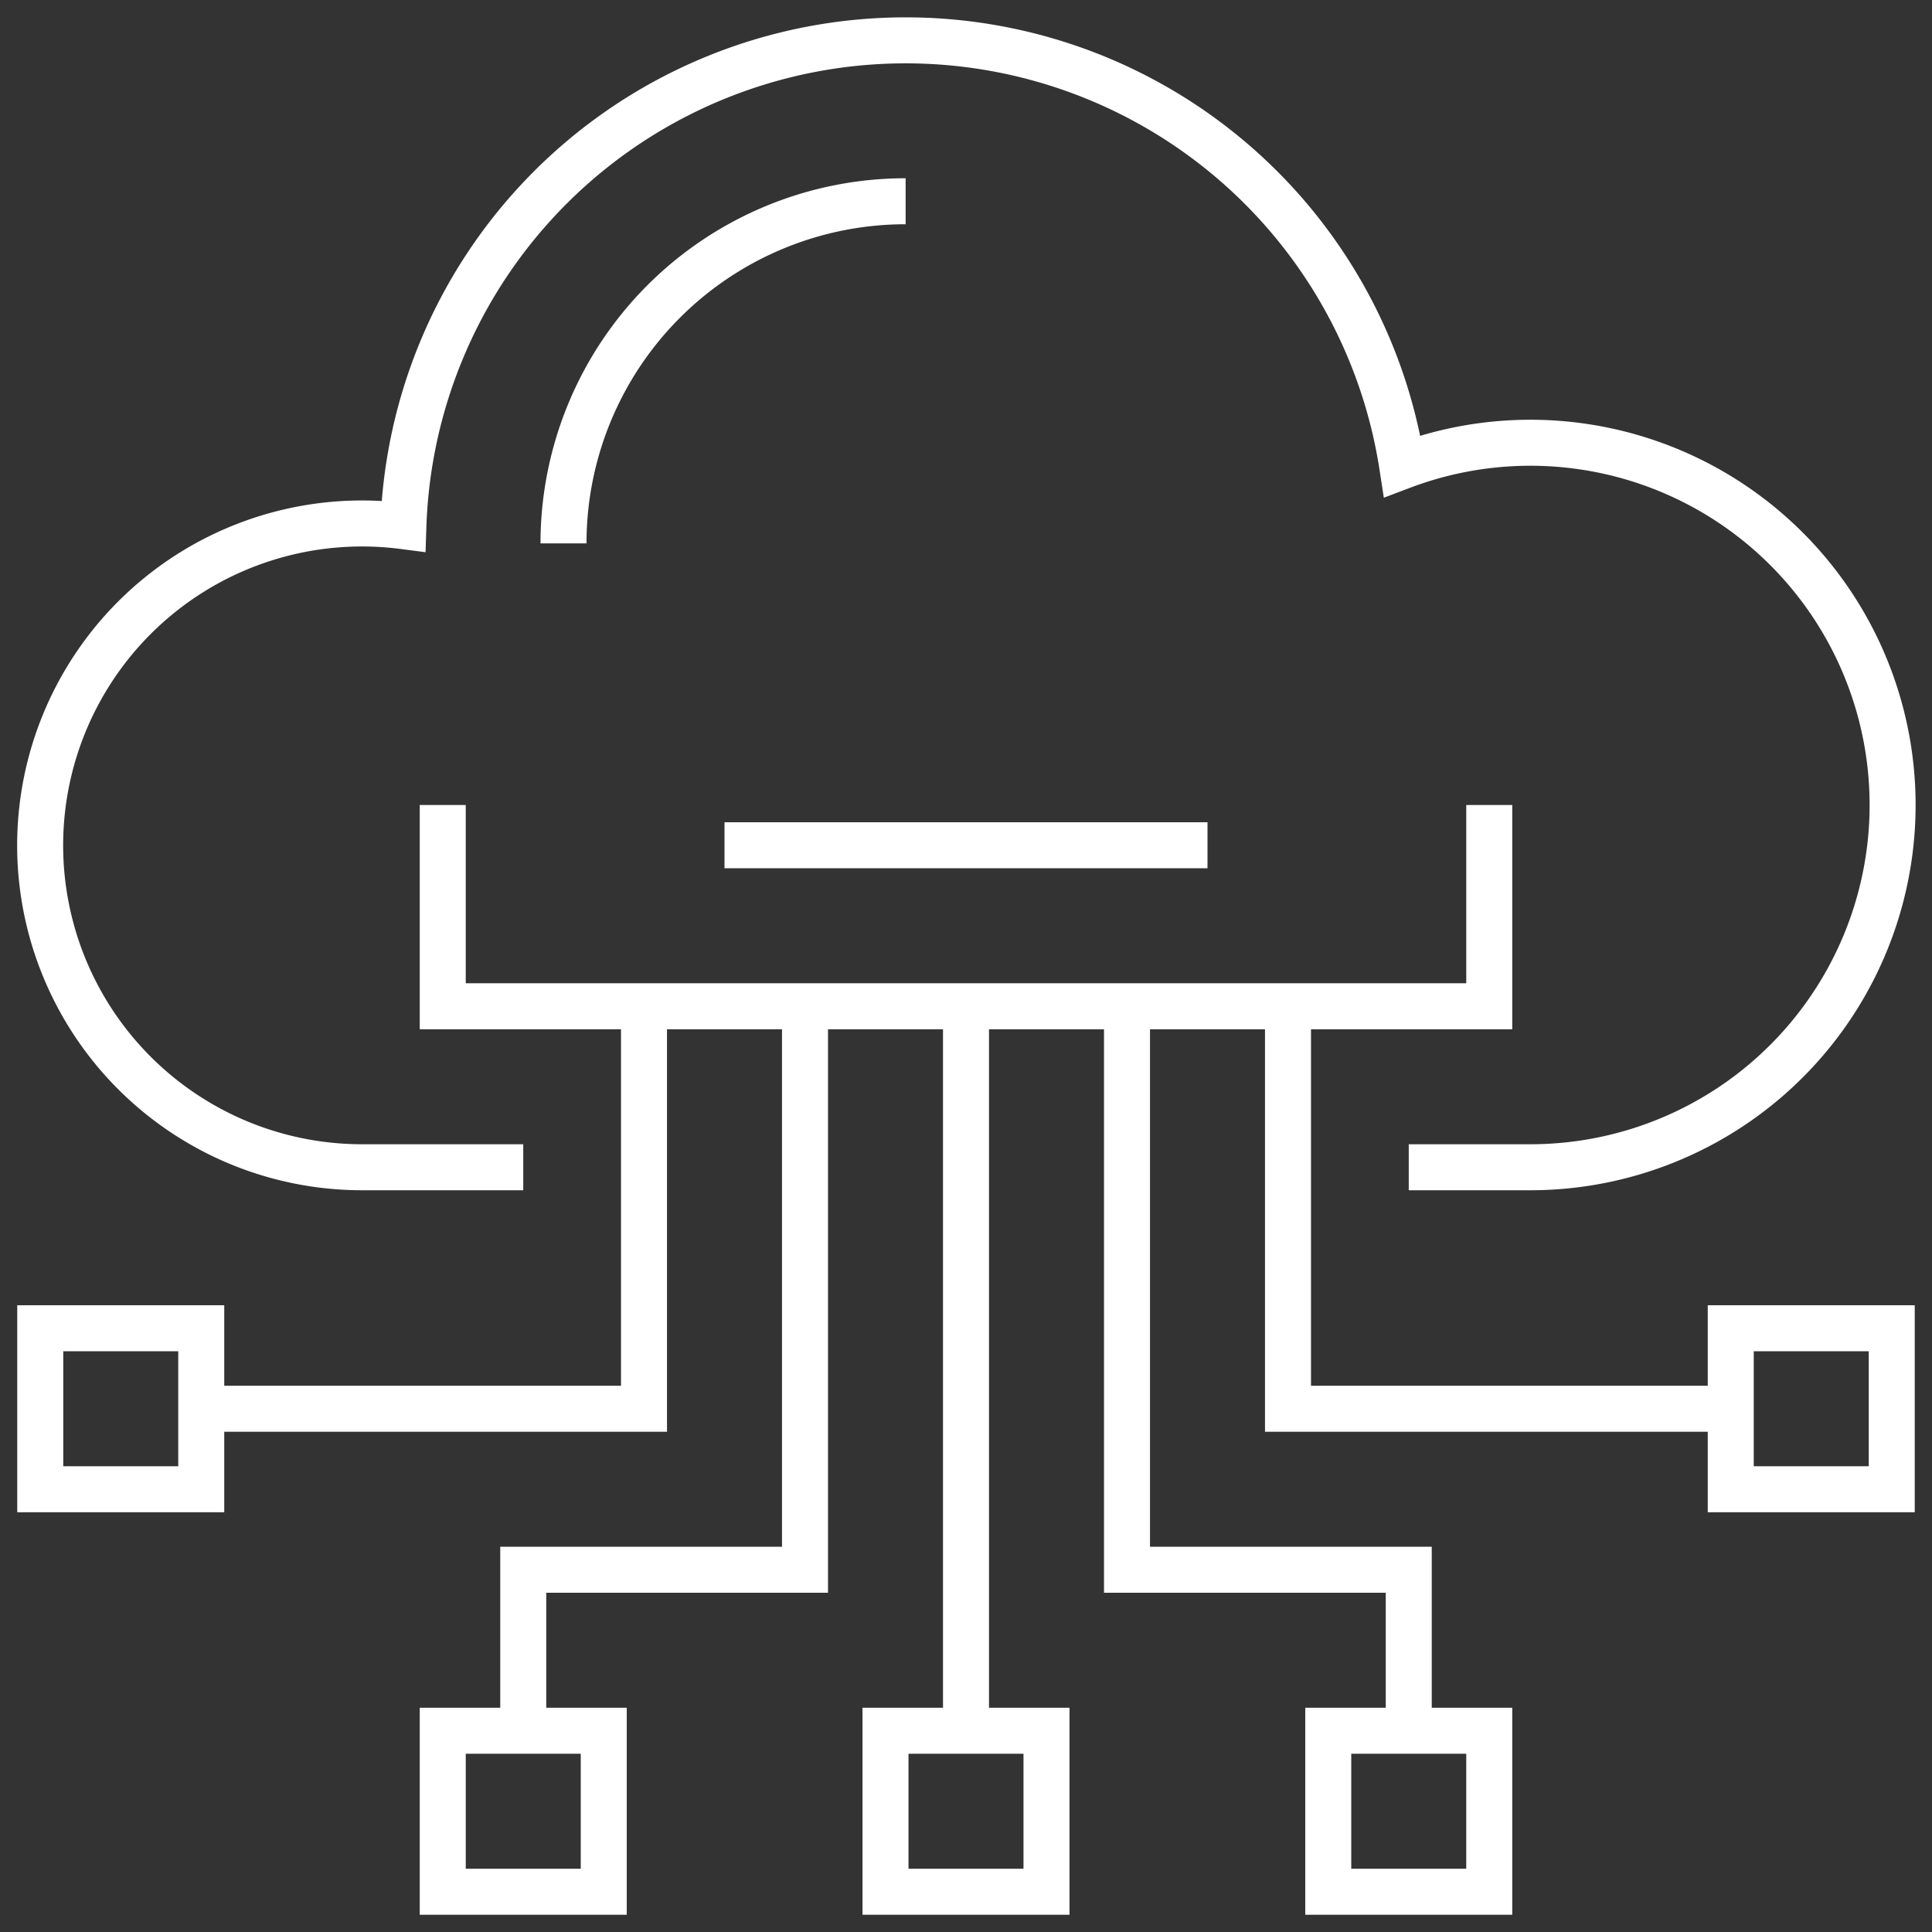<svg id="Grupo_1725" data-name="Grupo 1725" xmlns="http://www.w3.org/2000/svg" xmlns:xlink="http://www.w3.org/1999/xlink" width="84" height="84" viewBox="0 0 84 84">
  <rect x="0" y="0" width="84" height="84" fill="#333333" stroke="none"/>
  <defs>
    <clipPath id="clip-path">
      <rect id="Retângulo_549" data-name="Retângulo 549" width="84" height="84" fill="none" stroke="#fff" stroke-width="1"/>
    </clipPath>
  </defs>
  <g id="Grupo_1720" data-name="Grupo 1720">
    <g id="Grupo_1719" data-name="Grupo 1719" clip-path="url(#clip-path)">
      <rect id="Retângulo_546" data-name="Retângulo 546" width="7" height="7" transform="translate(38.5 75.25)" fill="none" stroke="#fff" stroke-miterlimit="10" stroke-width="2"/>
      <rect id="Retângulo_547" data-name="Retângulo 547" width="7" height="7" transform="translate(57.75 75.25)" fill="none" stroke="#fff" stroke-miterlimit="10" stroke-width="2"/>
      <rect id="Retângulo_548" data-name="Retângulo 548" width="7" height="7" transform="translate(75.25 57.75)" fill="none" stroke="#fff" stroke-miterlimit="10" stroke-width="2"/>
    </g>
  </g>
  <line id="Linha_1" data-name="Linha 1" y2="31.5" transform="translate(42 43.75)" fill="none" stroke="#fff" stroke-miterlimit="10" stroke-width="2"/>
  <path id="Caminho_652" data-name="Caminho 652" d="M11,20v8.75H56.5V20" transform="translate(8.25 15)" fill="none" stroke="#fff" stroke-miterlimit="10" stroke-width="2"/>
  <line id="Linha_2" data-name="Linha 2" x2="21" transform="translate(31.5 36.75)" fill="none" stroke="#fff" stroke-miterlimit="10" stroke-width="2"/>
  <path id="Caminho_653" data-name="Caminho 653" d="M40.25,56.5v-7H28V25" transform="translate(21 18.75)" fill="none" stroke="#fff" stroke-miterlimit="10" stroke-width="2"/>
  <path id="Caminho_654" data-name="Caminho 654" d="M32,25V42.5H51.25" transform="translate(24 18.75)" fill="none" stroke="#fff" stroke-miterlimit="10" stroke-width="2"/>
  <g id="Grupo_1722" data-name="Grupo 1722">
    <g id="Grupo_1721" data-name="Grupo 1721" clip-path="url(#clip-path)">
      <rect id="Retângulo_550" data-name="Retângulo 550" width="7" height="7" transform="translate(19.25 75.25)" fill="none" stroke="#fff" stroke-miterlimit="10" stroke-width="2"/>
      <rect id="Retângulo_551" data-name="Retângulo 551" width="7" height="7" transform="translate(1.75 57.75)" fill="none" stroke="#fff" stroke-miterlimit="10" stroke-width="2"/>
    </g>
  </g>
  <path id="Caminho_655" data-name="Caminho 655" d="M13,56.5v-7H25.25V25" transform="translate(9.75 18.75)" fill="none" stroke="#fff" stroke-miterlimit="10" stroke-width="2"/>
  <path id="Caminho_656" data-name="Caminho 656" d="M24.25,25V42.5H5" transform="translate(3.75 18.75)" fill="none" stroke="#fff" stroke-miterlimit="10" stroke-width="2"/>
  <g id="Grupo_1724" data-name="Grupo 1724">
    <g id="Grupo_1723" data-name="Grupo 1723" clip-path="url(#clip-path)">
      <path id="Caminho_657" data-name="Caminho 657" d="M60.5,50h5.25a15.75,15.75,0,1,0-5.533-30.482,21.848,21.848,0,0,0-43.428,2.608A13.995,13.995,0,1,0,15,50h7" transform="translate(0.75 0.75)" fill="none" stroke="#fff" stroke-miterlimit="10" stroke-width="2"/>
      <path id="Caminho_658" data-name="Caminho 658" d="M14,19.875A14.876,14.876,0,0,1,28.875,5" transform="translate(10.5 3.75)" fill="none" stroke="#fff" stroke-miterlimit="10" stroke-width="2"/>
    </g>
  </g>
</svg>
